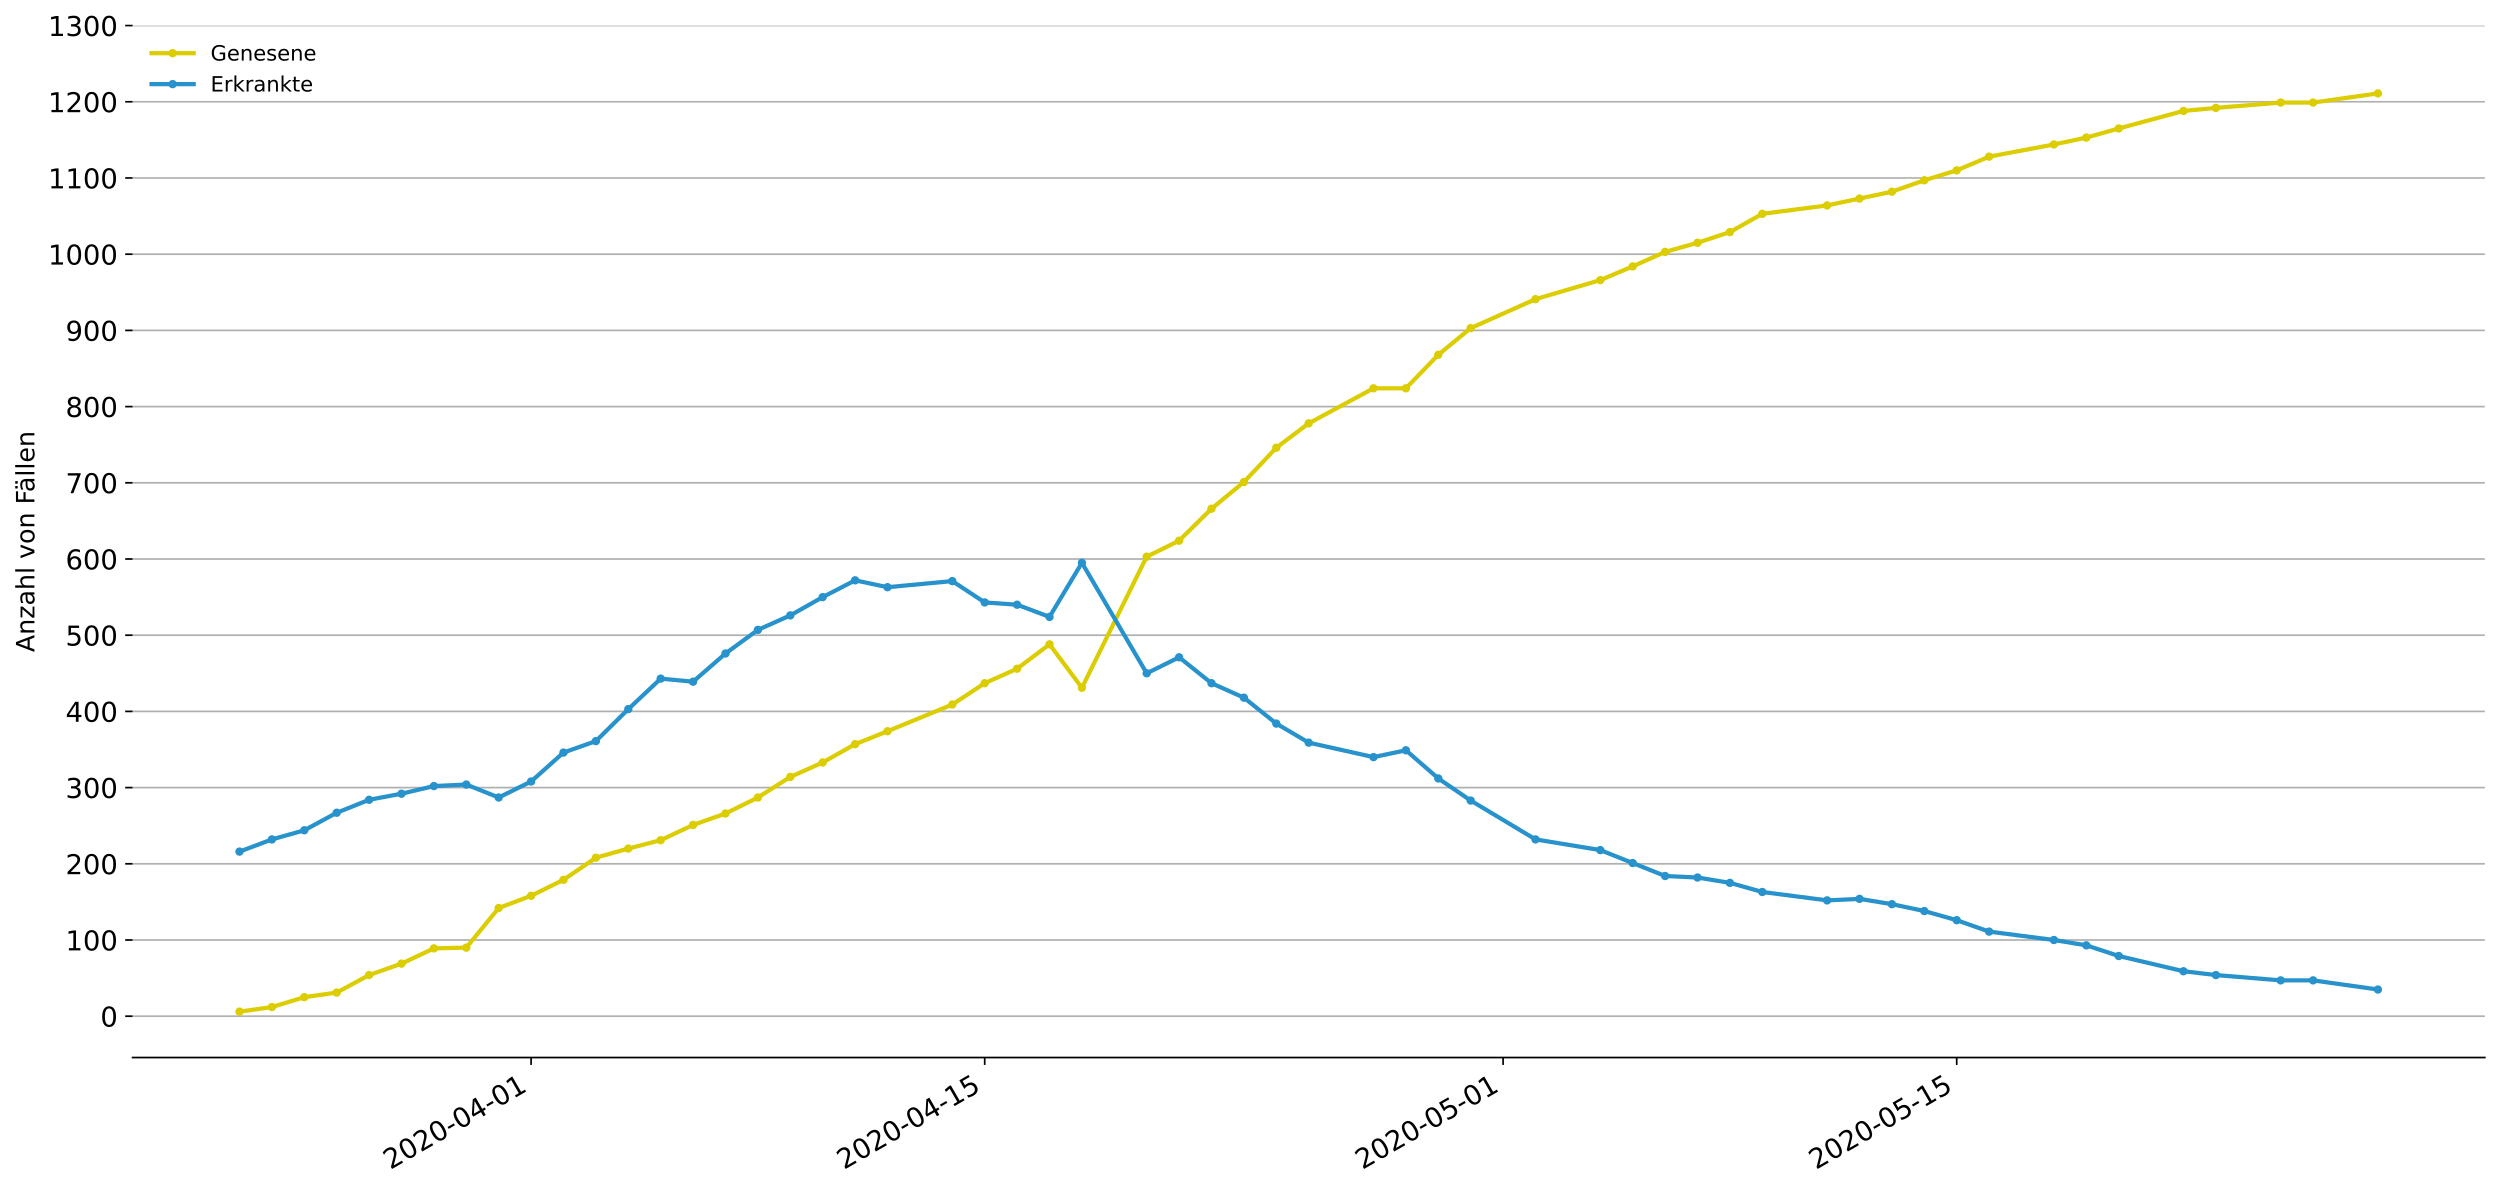 <?xml version="1.0" encoding="utf-8" standalone="no"?>
<!DOCTYPE svg PUBLIC "-//W3C//DTD SVG 1.1//EN"
  "http://www.w3.org/Graphics/SVG/1.1/DTD/svg11.dtd">
<!-- Created with matplotlib (https://matplotlib.org/) -->
<svg height="564.61pt" version="1.1" viewBox="0 0 1186.099 564.61" width="1186.099pt" xmlns="http://www.w3.org/2000/svg" xmlns:xlink="http://www.w3.org/1999/xlink">
 <defs>
  <style type="text/css">
*{stroke-linecap:butt;stroke-linejoin:round;}
  </style>
 </defs>
 <g id="figure_1">
  <g id="patch_1">
   <path d="M 0 564.61 
L 1186.099 564.61 
L 1186.099 0 
L 0 0 
z
" style="fill:#ffffff;"/>
  </g>
  <g id="axes_1">
   <g id="patch_2">
    <path d="M 62.899 501.739 
L 1178.899 501.739 
L 1178.899 12.139 
L 62.899 12.139 
z
" style="fill:#ffffff;"/>
   </g>
   <g id="matplotlib.axis_1">
    <g id="xtick_1">
     <g id="line2d_1">
      <defs>
       <path d="M 0 0 
L 0 3.5 
" id="m286eee2c6b" style="stroke:#000000;stroke-width:0.8;"/>
      </defs>
      <g>
       <use style="stroke:#000000;stroke-width:0.8;" x="251.973" xlink:href="#m286eee2c6b" y="501.739"/>
      </g>
     </g>
     <g id="text_1">
      <!-- 2020-04-01 -->
      <defs>
       <path d="M 19.188 8.297 
L 53.609 8.297 
L 53.609 0 
L 7.328 0 
L 7.328 8.297 
Q 12.938 14.109 22.625 23.891 
Q 32.328 33.688 34.812 36.531 
Q 39.547 41.844 41.422 45.531 
Q 43.312 49.219 43.312 52.781 
Q 43.312 58.594 39.234 62.25 
Q 35.156 65.922 28.609 65.922 
Q 23.969 65.922 18.812 64.312 
Q 13.672 62.703 7.812 59.422 
L 7.812 69.391 
Q 13.766 71.781 18.938 73 
Q 24.125 74.219 28.422 74.219 
Q 39.75 74.219 46.484 68.547 
Q 53.219 62.891 53.219 53.422 
Q 53.219 48.922 51.531 44.891 
Q 49.859 40.875 45.406 35.406 
Q 44.188 33.984 37.641 27.219 
Q 31.109 20.453 19.188 8.297 
z
" id="DejaVuSans-50"/>
       <path d="M 31.781 66.406 
Q 24.172 66.406 20.328 58.906 
Q 16.5 51.422 16.5 36.375 
Q 16.5 21.391 20.328 13.891 
Q 24.172 6.391 31.781 6.391 
Q 39.453 6.391 43.281 13.891 
Q 47.125 21.391 47.125 36.375 
Q 47.125 51.422 43.281 58.906 
Q 39.453 66.406 31.781 66.406 
z
M 31.781 74.219 
Q 44.047 74.219 50.516 64.516 
Q 56.984 54.828 56.984 36.375 
Q 56.984 17.969 50.516 8.266 
Q 44.047 -1.422 31.781 -1.422 
Q 19.531 -1.422 13.062 8.266 
Q 6.594 17.969 6.594 36.375 
Q 6.594 54.828 13.062 64.516 
Q 19.531 74.219 31.781 74.219 
z
" id="DejaVuSans-48"/>
       <path d="M 4.891 31.391 
L 31.203 31.391 
L 31.203 23.391 
L 4.891 23.391 
z
" id="DejaVuSans-45"/>
       <path d="M 37.797 64.312 
L 12.891 25.391 
L 37.797 25.391 
z
M 35.203 72.906 
L 47.609 72.906 
L 47.609 25.391 
L 58.016 25.391 
L 58.016 17.188 
L 47.609 17.188 
L 47.609 0 
L 37.797 0 
L 37.797 17.188 
L 4.891 17.188 
L 4.891 26.703 
z
" id="DejaVuSans-52"/>
       <path d="M 12.406 8.297 
L 28.516 8.297 
L 28.516 63.922 
L 10.984 60.406 
L 10.984 69.391 
L 28.422 72.906 
L 38.281 72.906 
L 38.281 8.297 
L 54.391 8.297 
L 54.391 0 
L 12.406 0 
z
" id="DejaVuSans-49"/>
      </defs>
      <g transform="translate(185.193 555.069)rotate(-30)scale(0.13 -0.13)">
       <use xlink:href="#DejaVuSans-50"/>
       <use x="63.623" xlink:href="#DejaVuSans-48"/>
       <use x="127.246" xlink:href="#DejaVuSans-50"/>
       <use x="190.869" xlink:href="#DejaVuSans-48"/>
       <use x="254.492" xlink:href="#DejaVuSans-45"/>
       <use x="290.576" xlink:href="#DejaVuSans-48"/>
       <use x="354.199" xlink:href="#DejaVuSans-52"/>
       <use x="417.822" xlink:href="#DejaVuSans-45"/>
       <use x="453.906" xlink:href="#DejaVuSans-48"/>
       <use x="517.529" xlink:href="#DejaVuSans-49"/>
      </g>
     </g>
    </g>
    <g id="xtick_2">
     <g id="line2d_2">
      <g>
       <use style="stroke:#000000;stroke-width:0.8;" x="467.18" xlink:href="#m286eee2c6b" y="501.739"/>
      </g>
     </g>
     <g id="text_2">
      <!-- 2020-04-15 -->
      <defs>
       <path d="M 10.797 72.906 
L 49.516 72.906 
L 49.516 64.594 
L 19.828 64.594 
L 19.828 46.734 
Q 21.969 47.469 24.109 47.828 
Q 26.266 48.188 28.422 48.188 
Q 40.625 48.188 47.75 41.5 
Q 54.891 34.812 54.891 23.391 
Q 54.891 11.625 47.562 5.094 
Q 40.234 -1.422 26.906 -1.422 
Q 22.312 -1.422 17.547 -0.641 
Q 12.797 0.141 7.719 1.703 
L 7.719 11.625 
Q 12.109 9.234 16.797 8.062 
Q 21.484 6.891 26.703 6.891 
Q 35.156 6.891 40.078 11.328 
Q 45.016 15.766 45.016 23.391 
Q 45.016 31 40.078 35.438 
Q 35.156 39.891 26.703 39.891 
Q 22.75 39.891 18.812 39.016 
Q 14.891 38.141 10.797 36.281 
z
" id="DejaVuSans-53"/>
      </defs>
      <g transform="translate(400.399 555.069)rotate(-30)scale(0.13 -0.13)">
       <use xlink:href="#DejaVuSans-50"/>
       <use x="63.623" xlink:href="#DejaVuSans-48"/>
       <use x="127.246" xlink:href="#DejaVuSans-50"/>
       <use x="190.869" xlink:href="#DejaVuSans-48"/>
       <use x="254.492" xlink:href="#DejaVuSans-45"/>
       <use x="290.576" xlink:href="#DejaVuSans-48"/>
       <use x="354.199" xlink:href="#DejaVuSans-52"/>
       <use x="417.822" xlink:href="#DejaVuSans-45"/>
       <use x="453.906" xlink:href="#DejaVuSans-49"/>
       <use x="517.529" xlink:href="#DejaVuSans-53"/>
      </g>
     </g>
    </g>
    <g id="xtick_3">
     <g id="line2d_3">
      <g>
       <use style="stroke:#000000;stroke-width:0.8;" x="713.13" xlink:href="#m286eee2c6b" y="501.739"/>
      </g>
     </g>
     <g id="text_3">
      <!-- 2020-05-01 -->
      <g transform="translate(646.35 555.069)rotate(-30)scale(0.13 -0.13)">
       <use xlink:href="#DejaVuSans-50"/>
       <use x="63.623" xlink:href="#DejaVuSans-48"/>
       <use x="127.246" xlink:href="#DejaVuSans-50"/>
       <use x="190.869" xlink:href="#DejaVuSans-48"/>
       <use x="254.492" xlink:href="#DejaVuSans-45"/>
       <use x="290.576" xlink:href="#DejaVuSans-48"/>
       <use x="354.199" xlink:href="#DejaVuSans-53"/>
       <use x="417.822" xlink:href="#DejaVuSans-45"/>
       <use x="453.906" xlink:href="#DejaVuSans-48"/>
       <use x="517.529" xlink:href="#DejaVuSans-49"/>
      </g>
     </g>
    </g>
    <g id="xtick_4">
     <g id="line2d_4">
      <g>
       <use style="stroke:#000000;stroke-width:0.8;" x="928.337" xlink:href="#m286eee2c6b" y="501.739"/>
      </g>
     </g>
     <g id="text_4">
      <!-- 2020-05-15 -->
      <g transform="translate(861.556 555.069)rotate(-30)scale(0.13 -0.13)">
       <use xlink:href="#DejaVuSans-50"/>
       <use x="63.623" xlink:href="#DejaVuSans-48"/>
       <use x="127.246" xlink:href="#DejaVuSans-50"/>
       <use x="190.869" xlink:href="#DejaVuSans-48"/>
       <use x="254.492" xlink:href="#DejaVuSans-45"/>
       <use x="290.576" xlink:href="#DejaVuSans-48"/>
       <use x="354.199" xlink:href="#DejaVuSans-53"/>
       <use x="417.822" xlink:href="#DejaVuSans-45"/>
       <use x="453.906" xlink:href="#DejaVuSans-49"/>
       <use x="517.529" xlink:href="#DejaVuSans-53"/>
      </g>
     </g>
    </g>
   </g>
   <g id="matplotlib.axis_2">
    <g id="ytick_1">
     <g id="line2d_5">
      <path clip-path="url(#p8479b20cf5)" d="M 62.899 482.126 
L 1178.899 482.126 
" style="fill:none;stroke:#b0b0b0;stroke-linecap:square;stroke-width:0.8;"/>
     </g>
     <g id="line2d_6">
      <defs>
       <path d="M 0 0 
L -3.5 0 
" id="mb6ec7a56d1" style="stroke:#000000;stroke-width:0.8;"/>
      </defs>
      <g>
       <use style="stroke:#000000;stroke-width:0.8;" x="62.899" xlink:href="#mb6ec7a56d1" y="482.126"/>
      </g>
     </g>
     <g id="text_5">
      <!-- 0 -->
      <g transform="translate(47.627 487.065)scale(0.13 -0.13)">
       <use xlink:href="#DejaVuSans-48"/>
      </g>
     </g>
    </g>
    <g id="ytick_2">
     <g id="line2d_7">
      <path clip-path="url(#p8479b20cf5)" d="M 62.899 445.973 
L 1178.899 445.973 
" style="fill:none;stroke:#b0b0b0;stroke-linecap:square;stroke-width:0.8;"/>
     </g>
     <g id="line2d_8">
      <g>
       <use style="stroke:#000000;stroke-width:0.8;" x="62.899" xlink:href="#mb6ec7a56d1" y="445.973"/>
      </g>
     </g>
     <g id="text_6">
      <!-- 100 -->
      <g transform="translate(31.085 450.912)scale(0.13 -0.13)">
       <use xlink:href="#DejaVuSans-49"/>
       <use x="63.623" xlink:href="#DejaVuSans-48"/>
       <use x="127.246" xlink:href="#DejaVuSans-48"/>
      </g>
     </g>
    </g>
    <g id="ytick_3">
     <g id="line2d_9">
      <path clip-path="url(#p8479b20cf5)" d="M 62.899 409.82 
L 1178.899 409.82 
" style="fill:none;stroke:#b0b0b0;stroke-linecap:square;stroke-width:0.8;"/>
     </g>
     <g id="line2d_10">
      <g>
       <use style="stroke:#000000;stroke-width:0.8;" x="62.899" xlink:href="#mb6ec7a56d1" y="409.82"/>
      </g>
     </g>
     <g id="text_7">
      <!-- 200 -->
      <g transform="translate(31.085 414.759)scale(0.13 -0.13)">
       <use xlink:href="#DejaVuSans-50"/>
       <use x="63.623" xlink:href="#DejaVuSans-48"/>
       <use x="127.246" xlink:href="#DejaVuSans-48"/>
      </g>
     </g>
    </g>
    <g id="ytick_4">
     <g id="line2d_11">
      <path clip-path="url(#p8479b20cf5)" d="M 62.899 373.668 
L 1178.899 373.668 
" style="fill:none;stroke:#b0b0b0;stroke-linecap:square;stroke-width:0.8;"/>
     </g>
     <g id="line2d_12">
      <g>
       <use style="stroke:#000000;stroke-width:0.8;" x="62.899" xlink:href="#mb6ec7a56d1" y="373.668"/>
      </g>
     </g>
     <g id="text_8">
      <!-- 300 -->
      <defs>
       <path d="M 40.578 39.312 
Q 47.656 37.797 51.625 33 
Q 55.609 28.219 55.609 21.188 
Q 55.609 10.406 48.188 4.484 
Q 40.766 -1.422 27.094 -1.422 
Q 22.516 -1.422 17.656 -0.516 
Q 12.797 0.391 7.625 2.203 
L 7.625 11.719 
Q 11.719 9.328 16.594 8.109 
Q 21.484 6.891 26.812 6.891 
Q 36.078 6.891 40.938 10.547 
Q 45.797 14.203 45.797 21.188 
Q 45.797 27.641 41.281 31.266 
Q 36.766 34.906 28.719 34.906 
L 20.219 34.906 
L 20.219 43.016 
L 29.109 43.016 
Q 36.375 43.016 40.234 45.922 
Q 44.094 48.828 44.094 54.297 
Q 44.094 59.906 40.109 62.906 
Q 36.141 65.922 28.719 65.922 
Q 24.656 65.922 20.016 65.031 
Q 15.375 64.156 9.812 62.312 
L 9.812 71.094 
Q 15.438 72.656 20.344 73.438 
Q 25.25 74.219 29.594 74.219 
Q 40.828 74.219 47.359 69.109 
Q 53.906 64.016 53.906 55.328 
Q 53.906 49.266 50.438 45.094 
Q 46.969 40.922 40.578 39.312 
z
" id="DejaVuSans-51"/>
      </defs>
      <g transform="translate(31.085 378.606)scale(0.13 -0.13)">
       <use xlink:href="#DejaVuSans-51"/>
       <use x="63.623" xlink:href="#DejaVuSans-48"/>
       <use x="127.246" xlink:href="#DejaVuSans-48"/>
      </g>
     </g>
    </g>
    <g id="ytick_5">
     <g id="line2d_13">
      <path clip-path="url(#p8479b20cf5)" d="M 62.899 337.515 
L 1178.899 337.515 
" style="fill:none;stroke:#b0b0b0;stroke-linecap:square;stroke-width:0.8;"/>
     </g>
     <g id="line2d_14">
      <g>
       <use style="stroke:#000000;stroke-width:0.8;" x="62.899" xlink:href="#mb6ec7a56d1" y="337.515"/>
      </g>
     </g>
     <g id="text_9">
      <!-- 400 -->
      <g transform="translate(31.085 342.454)scale(0.13 -0.13)">
       <use xlink:href="#DejaVuSans-52"/>
       <use x="63.623" xlink:href="#DejaVuSans-48"/>
       <use x="127.246" xlink:href="#DejaVuSans-48"/>
      </g>
     </g>
    </g>
    <g id="ytick_6">
     <g id="line2d_15">
      <path clip-path="url(#p8479b20cf5)" d="M 62.899 301.362 
L 1178.899 301.362 
" style="fill:none;stroke:#b0b0b0;stroke-linecap:square;stroke-width:0.8;"/>
     </g>
     <g id="line2d_16">
      <g>
       <use style="stroke:#000000;stroke-width:0.8;" x="62.899" xlink:href="#mb6ec7a56d1" y="301.362"/>
      </g>
     </g>
     <g id="text_10">
      <!-- 500 -->
      <g transform="translate(31.085 306.301)scale(0.13 -0.13)">
       <use xlink:href="#DejaVuSans-53"/>
       <use x="63.623" xlink:href="#DejaVuSans-48"/>
       <use x="127.246" xlink:href="#DejaVuSans-48"/>
      </g>
     </g>
    </g>
    <g id="ytick_7">
     <g id="line2d_17">
      <path clip-path="url(#p8479b20cf5)" d="M 62.899 265.209 
L 1178.899 265.209 
" style="fill:none;stroke:#b0b0b0;stroke-linecap:square;stroke-width:0.8;"/>
     </g>
     <g id="line2d_18">
      <g>
       <use style="stroke:#000000;stroke-width:0.8;" x="62.899" xlink:href="#mb6ec7a56d1" y="265.209"/>
      </g>
     </g>
     <g id="text_11">
      <!-- 600 -->
      <defs>
       <path d="M 33.016 40.375 
Q 26.375 40.375 22.484 35.828 
Q 18.609 31.297 18.609 23.391 
Q 18.609 15.531 22.484 10.953 
Q 26.375 6.391 33.016 6.391 
Q 39.656 6.391 43.531 10.953 
Q 47.406 15.531 47.406 23.391 
Q 47.406 31.297 43.531 35.828 
Q 39.656 40.375 33.016 40.375 
z
M 52.594 71.297 
L 52.594 62.312 
Q 48.875 64.062 45.094 64.984 
Q 41.312 65.922 37.594 65.922 
Q 27.828 65.922 22.672 59.328 
Q 17.531 52.734 16.797 39.406 
Q 19.672 43.656 24.016 45.922 
Q 28.375 48.188 33.594 48.188 
Q 44.578 48.188 50.953 41.516 
Q 57.328 34.859 57.328 23.391 
Q 57.328 12.156 50.688 5.359 
Q 44.047 -1.422 33.016 -1.422 
Q 20.359 -1.422 13.672 8.266 
Q 6.984 17.969 6.984 36.375 
Q 6.984 53.656 15.188 63.938 
Q 23.391 74.219 37.203 74.219 
Q 40.922 74.219 44.703 73.484 
Q 48.484 72.75 52.594 71.297 
z
" id="DejaVuSans-54"/>
      </defs>
      <g transform="translate(31.085 270.148)scale(0.13 -0.13)">
       <use xlink:href="#DejaVuSans-54"/>
       <use x="63.623" xlink:href="#DejaVuSans-48"/>
       <use x="127.246" xlink:href="#DejaVuSans-48"/>
      </g>
     </g>
    </g>
    <g id="ytick_8">
     <g id="line2d_19">
      <path clip-path="url(#p8479b20cf5)" d="M 62.899 229.056 
L 1178.899 229.056 
" style="fill:none;stroke:#b0b0b0;stroke-linecap:square;stroke-width:0.8;"/>
     </g>
     <g id="line2d_20">
      <g>
       <use style="stroke:#000000;stroke-width:0.8;" x="62.899" xlink:href="#mb6ec7a56d1" y="229.056"/>
      </g>
     </g>
     <g id="text_12">
      <!-- 700 -->
      <defs>
       <path d="M 8.203 72.906 
L 55.078 72.906 
L 55.078 68.703 
L 28.609 0 
L 18.312 0 
L 43.219 64.594 
L 8.203 64.594 
z
" id="DejaVuSans-55"/>
      </defs>
      <g transform="translate(31.085 233.995)scale(0.13 -0.13)">
       <use xlink:href="#DejaVuSans-55"/>
       <use x="63.623" xlink:href="#DejaVuSans-48"/>
       <use x="127.246" xlink:href="#DejaVuSans-48"/>
      </g>
     </g>
    </g>
    <g id="ytick_9">
     <g id="line2d_21">
      <path clip-path="url(#p8479b20cf5)" d="M 62.899 192.903 
L 1178.899 192.903 
" style="fill:none;stroke:#b0b0b0;stroke-linecap:square;stroke-width:0.8;"/>
     </g>
     <g id="line2d_22">
      <g>
       <use style="stroke:#000000;stroke-width:0.8;" x="62.899" xlink:href="#mb6ec7a56d1" y="192.903"/>
      </g>
     </g>
     <g id="text_13">
      <!-- 800 -->
      <defs>
       <path d="M 31.781 34.625 
Q 24.75 34.625 20.719 30.859 
Q 16.703 27.094 16.703 20.516 
Q 16.703 13.922 20.719 10.156 
Q 24.75 6.391 31.781 6.391 
Q 38.812 6.391 42.859 10.172 
Q 46.922 13.969 46.922 20.516 
Q 46.922 27.094 42.891 30.859 
Q 38.875 34.625 31.781 34.625 
z
M 21.922 38.812 
Q 15.578 40.375 12.031 44.719 
Q 8.5 49.078 8.5 55.328 
Q 8.5 64.062 14.719 69.141 
Q 20.953 74.219 31.781 74.219 
Q 42.672 74.219 48.875 69.141 
Q 55.078 64.062 55.078 55.328 
Q 55.078 49.078 51.531 44.719 
Q 48 40.375 41.703 38.812 
Q 48.828 37.156 52.797 32.312 
Q 56.781 27.484 56.781 20.516 
Q 56.781 9.906 50.312 4.234 
Q 43.844 -1.422 31.781 -1.422 
Q 19.734 -1.422 13.25 4.234 
Q 6.781 9.906 6.781 20.516 
Q 6.781 27.484 10.781 32.312 
Q 14.797 37.156 21.922 38.812 
z
M 18.312 54.391 
Q 18.312 48.734 21.844 45.562 
Q 25.391 42.391 31.781 42.391 
Q 38.141 42.391 41.719 45.562 
Q 45.312 48.734 45.312 54.391 
Q 45.312 60.062 41.719 63.234 
Q 38.141 66.406 31.781 66.406 
Q 25.391 66.406 21.844 63.234 
Q 18.312 60.062 18.312 54.391 
z
" id="DejaVuSans-56"/>
      </defs>
      <g transform="translate(31.085 197.842)scale(0.13 -0.13)">
       <use xlink:href="#DejaVuSans-56"/>
       <use x="63.623" xlink:href="#DejaVuSans-48"/>
       <use x="127.246" xlink:href="#DejaVuSans-48"/>
      </g>
     </g>
    </g>
    <g id="ytick_10">
     <g id="line2d_23">
      <path clip-path="url(#p8479b20cf5)" d="M 62.899 156.75 
L 1178.899 156.75 
" style="fill:none;stroke:#b0b0b0;stroke-linecap:square;stroke-width:0.8;"/>
     </g>
     <g id="line2d_24">
      <g>
       <use style="stroke:#000000;stroke-width:0.8;" x="62.899" xlink:href="#mb6ec7a56d1" y="156.75"/>
      </g>
     </g>
     <g id="text_14">
      <!-- 900 -->
      <defs>
       <path d="M 10.984 1.516 
L 10.984 10.5 
Q 14.703 8.734 18.5 7.812 
Q 22.312 6.891 25.984 6.891 
Q 35.75 6.891 40.891 13.453 
Q 46.047 20.016 46.781 33.406 
Q 43.953 29.203 39.594 26.953 
Q 35.25 24.703 29.984 24.703 
Q 19.047 24.703 12.672 31.312 
Q 6.297 37.938 6.297 49.422 
Q 6.297 60.641 12.938 67.422 
Q 19.578 74.219 30.609 74.219 
Q 43.266 74.219 49.922 64.516 
Q 56.594 54.828 56.594 36.375 
Q 56.594 19.141 48.406 8.859 
Q 40.234 -1.422 26.422 -1.422 
Q 22.703 -1.422 18.891 -0.688 
Q 15.094 0.047 10.984 1.516 
z
M 30.609 32.422 
Q 37.25 32.422 41.125 36.953 
Q 45.016 41.5 45.016 49.422 
Q 45.016 57.281 41.125 61.844 
Q 37.25 66.406 30.609 66.406 
Q 23.969 66.406 20.094 61.844 
Q 16.219 57.281 16.219 49.422 
Q 16.219 41.5 20.094 36.953 
Q 23.969 32.422 30.609 32.422 
z
" id="DejaVuSans-57"/>
      </defs>
      <g transform="translate(31.085 161.689)scale(0.13 -0.13)">
       <use xlink:href="#DejaVuSans-57"/>
       <use x="63.623" xlink:href="#DejaVuSans-48"/>
       <use x="127.246" xlink:href="#DejaVuSans-48"/>
      </g>
     </g>
    </g>
    <g id="ytick_11">
     <g id="line2d_25">
      <path clip-path="url(#p8479b20cf5)" d="M 62.899 120.598 
L 1178.899 120.598 
" style="fill:none;stroke:#b0b0b0;stroke-linecap:square;stroke-width:0.8;"/>
     </g>
     <g id="line2d_26">
      <g>
       <use style="stroke:#000000;stroke-width:0.8;" x="62.899" xlink:href="#mb6ec7a56d1" y="120.598"/>
      </g>
     </g>
     <g id="text_15">
      <!-- 1000 -->
      <g transform="translate(22.814 125.537)scale(0.13 -0.13)">
       <use xlink:href="#DejaVuSans-49"/>
       <use x="63.623" xlink:href="#DejaVuSans-48"/>
       <use x="127.246" xlink:href="#DejaVuSans-48"/>
       <use x="190.869" xlink:href="#DejaVuSans-48"/>
      </g>
     </g>
    </g>
    <g id="ytick_12">
     <g id="line2d_27">
      <path clip-path="url(#p8479b20cf5)" d="M 62.899 84.445 
L 1178.899 84.445 
" style="fill:none;stroke:#b0b0b0;stroke-linecap:square;stroke-width:0.8;"/>
     </g>
     <g id="line2d_28">
      <g>
       <use style="stroke:#000000;stroke-width:0.8;" x="62.899" xlink:href="#mb6ec7a56d1" y="84.445"/>
      </g>
     </g>
     <g id="text_16">
      <!-- 1100 -->
      <g transform="translate(22.814 89.384)scale(0.13 -0.13)">
       <use xlink:href="#DejaVuSans-49"/>
       <use x="63.623" xlink:href="#DejaVuSans-49"/>
       <use x="127.246" xlink:href="#DejaVuSans-48"/>
       <use x="190.869" xlink:href="#DejaVuSans-48"/>
      </g>
     </g>
    </g>
    <g id="ytick_13">
     <g id="line2d_29">
      <path clip-path="url(#p8479b20cf5)" d="M 62.899 48.292 
L 1178.899 48.292 
" style="fill:none;stroke:#b0b0b0;stroke-linecap:square;stroke-width:0.8;"/>
     </g>
     <g id="line2d_30">
      <g>
       <use style="stroke:#000000;stroke-width:0.8;" x="62.899" xlink:href="#mb6ec7a56d1" y="48.292"/>
      </g>
     </g>
     <g id="text_17">
      <!-- 1200 -->
      <g transform="translate(22.814 53.231)scale(0.13 -0.13)">
       <use xlink:href="#DejaVuSans-49"/>
       <use x="63.623" xlink:href="#DejaVuSans-50"/>
       <use x="127.246" xlink:href="#DejaVuSans-48"/>
       <use x="190.869" xlink:href="#DejaVuSans-48"/>
      </g>
     </g>
    </g>
    <g id="ytick_14">
     <g id="line2d_31">
      <path clip-path="url(#p8479b20cf5)" d="M 62.899 12.139 
L 1178.899 12.139 
" style="fill:none;stroke:#b0b0b0;stroke-linecap:square;stroke-width:0.8;"/>
     </g>
     <g id="line2d_32">
      <g>
       <use style="stroke:#000000;stroke-width:0.8;" x="62.899" xlink:href="#mb6ec7a56d1" y="12.139"/>
      </g>
     </g>
     <g id="text_18">
      <!-- 1300 -->
      <g transform="translate(22.814 17.078)scale(0.13 -0.13)">
       <use xlink:href="#DejaVuSans-49"/>
       <use x="63.623" xlink:href="#DejaVuSans-51"/>
       <use x="127.246" xlink:href="#DejaVuSans-48"/>
       <use x="190.869" xlink:href="#DejaVuSans-48"/>
      </g>
     </g>
    </g>
    <g id="text_19">
     <!-- Anzahl von Fällen -->
     <defs>
      <path d="M 34.188 63.188 
L 20.797 26.906 
L 47.609 26.906 
z
M 28.609 72.906 
L 39.797 72.906 
L 67.578 0 
L 57.328 0 
L 50.688 18.703 
L 17.828 18.703 
L 11.188 0 
L 0.781 0 
z
" id="DejaVuSans-65"/>
      <path d="M 54.891 33.016 
L 54.891 0 
L 45.906 0 
L 45.906 32.719 
Q 45.906 40.484 42.875 44.328 
Q 39.844 48.188 33.797 48.188 
Q 26.516 48.188 22.312 43.547 
Q 18.109 38.922 18.109 30.906 
L 18.109 0 
L 9.078 0 
L 9.078 54.688 
L 18.109 54.688 
L 18.109 46.188 
Q 21.344 51.125 25.703 53.562 
Q 30.078 56 35.797 56 
Q 45.219 56 50.047 50.172 
Q 54.891 44.344 54.891 33.016 
z
" id="DejaVuSans-110"/>
      <path d="M 5.516 54.688 
L 48.188 54.688 
L 48.188 46.484 
L 14.406 7.172 
L 48.188 7.172 
L 48.188 0 
L 4.297 0 
L 4.297 8.203 
L 38.094 47.516 
L 5.516 47.516 
z
" id="DejaVuSans-122"/>
      <path d="M 34.281 27.484 
Q 23.391 27.484 19.188 25 
Q 14.984 22.516 14.984 16.5 
Q 14.984 11.719 18.141 8.906 
Q 21.297 6.109 26.703 6.109 
Q 34.188 6.109 38.703 11.406 
Q 43.219 16.703 43.219 25.484 
L 43.219 27.484 
z
M 52.203 31.203 
L 52.203 0 
L 43.219 0 
L 43.219 8.297 
Q 40.141 3.328 35.547 0.953 
Q 30.953 -1.422 24.312 -1.422 
Q 15.922 -1.422 10.953 3.297 
Q 6 8.016 6 15.922 
Q 6 25.141 12.172 29.828 
Q 18.359 34.516 30.609 34.516 
L 43.219 34.516 
L 43.219 35.406 
Q 43.219 41.609 39.141 45 
Q 35.062 48.391 27.688 48.391 
Q 23 48.391 18.547 47.266 
Q 14.109 46.141 10.016 43.891 
L 10.016 52.203 
Q 14.938 54.109 19.578 55.047 
Q 24.219 56 28.609 56 
Q 40.484 56 46.344 49.844 
Q 52.203 43.703 52.203 31.203 
z
" id="DejaVuSans-97"/>
      <path d="M 54.891 33.016 
L 54.891 0 
L 45.906 0 
L 45.906 32.719 
Q 45.906 40.484 42.875 44.328 
Q 39.844 48.188 33.797 48.188 
Q 26.516 48.188 22.312 43.547 
Q 18.109 38.922 18.109 30.906 
L 18.109 0 
L 9.078 0 
L 9.078 75.984 
L 18.109 75.984 
L 18.109 46.188 
Q 21.344 51.125 25.703 53.562 
Q 30.078 56 35.797 56 
Q 45.219 56 50.047 50.172 
Q 54.891 44.344 54.891 33.016 
z
" id="DejaVuSans-104"/>
      <path d="M 9.422 75.984 
L 18.406 75.984 
L 18.406 0 
L 9.422 0 
z
" id="DejaVuSans-108"/>
      <path id="DejaVuSans-32"/>
      <path d="M 2.984 54.688 
L 12.5 54.688 
L 29.594 8.797 
L 46.688 54.688 
L 56.203 54.688 
L 35.688 0 
L 23.484 0 
z
" id="DejaVuSans-118"/>
      <path d="M 30.609 48.391 
Q 23.391 48.391 19.188 42.75 
Q 14.984 37.109 14.984 27.297 
Q 14.984 17.484 19.156 11.844 
Q 23.344 6.203 30.609 6.203 
Q 37.797 6.203 41.984 11.859 
Q 46.188 17.531 46.188 27.297 
Q 46.188 37.016 41.984 42.703 
Q 37.797 48.391 30.609 48.391 
z
M 30.609 56 
Q 42.328 56 49.016 48.375 
Q 55.719 40.766 55.719 27.297 
Q 55.719 13.875 49.016 6.219 
Q 42.328 -1.422 30.609 -1.422 
Q 18.844 -1.422 12.172 6.219 
Q 5.516 13.875 5.516 27.297 
Q 5.516 40.766 12.172 48.375 
Q 18.844 56 30.609 56 
z
" id="DejaVuSans-111"/>
      <path d="M 9.812 72.906 
L 51.703 72.906 
L 51.703 64.594 
L 19.672 64.594 
L 19.672 43.109 
L 48.578 43.109 
L 48.578 34.812 
L 19.672 34.812 
L 19.672 0 
L 9.812 0 
z
" id="DejaVuSans-70"/>
      <path d="M 34.281 27.484 
Q 23.391 27.484 19.188 25 
Q 14.984 22.516 14.984 16.5 
Q 14.984 11.719 18.141 8.906 
Q 21.297 6.109 26.703 6.109 
Q 34.188 6.109 38.703 11.406 
Q 43.219 16.703 43.219 25.484 
L 43.219 27.484 
z
M 52.203 31.203 
L 52.203 0 
L 43.219 0 
L 43.219 8.297 
Q 40.141 3.328 35.547 0.953 
Q 30.953 -1.422 24.312 -1.422 
Q 15.922 -1.422 10.953 3.297 
Q 6 8.016 6 15.922 
Q 6 25.141 12.172 29.828 
Q 18.359 34.516 30.609 34.516 
L 43.219 34.516 
L 43.219 35.406 
Q 43.219 41.609 39.141 45 
Q 35.062 48.391 27.688 48.391 
Q 23 48.391 18.547 47.266 
Q 14.109 46.141 10.016 43.891 
L 10.016 52.203 
Q 14.938 54.109 19.578 55.047 
Q 24.219 56 28.609 56 
Q 40.484 56 46.344 49.844 
Q 52.203 43.703 52.203 31.203 
z
M 33.594 75.781 
L 43.5 75.781 
L 43.5 65.922 
L 33.594 65.922 
z
M 14.5 75.781 
L 24.406 75.781 
L 24.406 65.922 
L 14.5 65.922 
z
" id="DejaVuSans-228"/>
      <path d="M 56.203 29.594 
L 56.203 25.203 
L 14.891 25.203 
Q 15.484 15.922 20.484 11.062 
Q 25.484 6.203 34.422 6.203 
Q 39.594 6.203 44.453 7.469 
Q 49.312 8.734 54.109 11.281 
L 54.109 2.781 
Q 49.266 0.734 44.188 -0.344 
Q 39.109 -1.422 33.891 -1.422 
Q 20.797 -1.422 13.156 6.188 
Q 5.516 13.812 5.516 26.812 
Q 5.516 40.234 12.766 48.109 
Q 20.016 56 32.328 56 
Q 43.359 56 49.781 48.891 
Q 56.203 41.797 56.203 29.594 
z
M 47.219 32.234 
Q 47.125 39.594 43.094 43.984 
Q 39.062 48.391 32.422 48.391 
Q 24.906 48.391 20.391 44.141 
Q 15.875 39.891 15.188 32.172 
z
" id="DejaVuSans-101"/>
     </defs>
     <g transform="translate(16.318 309.388)rotate(-90)scale(0.12 -0.12)">
      <use xlink:href="#DejaVuSans-65"/>
      <use x="68.408" xlink:href="#DejaVuSans-110"/>
      <use x="131.787" xlink:href="#DejaVuSans-122"/>
      <use x="184.277" xlink:href="#DejaVuSans-97"/>
      <use x="245.557" xlink:href="#DejaVuSans-104"/>
      <use x="308.936" xlink:href="#DejaVuSans-108"/>
      <use x="336.719" xlink:href="#DejaVuSans-32"/>
      <use x="368.506" xlink:href="#DejaVuSans-118"/>
      <use x="427.686" xlink:href="#DejaVuSans-111"/>
      <use x="488.867" xlink:href="#DejaVuSans-110"/>
      <use x="552.246" xlink:href="#DejaVuSans-32"/>
      <use x="584.033" xlink:href="#DejaVuSans-70"/>
      <use x="632.428" xlink:href="#DejaVuSans-228"/>
      <use x="693.707" xlink:href="#DejaVuSans-108"/>
      <use x="721.49" xlink:href="#DejaVuSans-108"/>
      <use x="749.273" xlink:href="#DejaVuSans-101"/>
      <use x="810.797" xlink:href="#DejaVuSans-110"/>
     </g>
    </g>
   </g>
   <g id="line2d_33">
    <path clip-path="url(#p8479b20cf5)" d="M 113.626 479.957 
L 128.998 477.788 
L 144.37 473.088 
L 159.742 470.919 
L 175.114 462.604 
L 190.486 457.181 
L 205.857 449.95 
L 221.229 449.588 
L 236.601 430.789 
L 251.973 425.005 
L 267.345 417.412 
L 282.717 406.928 
L 298.089 402.59 
L 313.461 398.613 
L 328.833 391.382 
L 344.205 385.959 
L 359.576 378.367 
L 374.948 368.606 
L 390.32 361.737 
L 405.692 353.06 
L 421.064 346.914 
L 451.808 334.261 
L 467.18 324.138 
L 482.552 317.269 
L 497.924 305.7 
L 513.295 326.307 
L 544.039 264.124 
L 559.411 256.532 
L 574.783 241.348 
L 590.155 228.695 
L 605.527 212.426 
L 620.899 200.857 
L 651.643 184.227 
L 667.014 184.227 
L 682.386 168.319 
L 697.758 155.666 
L 728.502 141.928 
L 759.246 132.89 
L 774.618 126.382 
L 789.99 119.513 
L 805.362 115.175 
L 820.733 110.113 
L 836.105 101.437 
L 866.849 97.46 
L 882.221 94.206 
L 897.593 90.952 
L 912.965 85.529 
L 928.337 80.829 
L 943.709 74.322 
L 974.452 68.537 
L 989.824 65.284 
L 1005.196 60.945 
L 1035.94 52.63 
L 1051.312 51.184 
L 1082.056 48.653 
L 1097.428 48.653 
L 1128.171 44.315 
" style="fill:none;stroke:#dbcd00;stroke-linecap:square;stroke-width:2;"/>
    <defs>
     <path d="M 0 1.5 
C 0.398 1.5 0.779 1.342 1.061 1.061 
C 1.342 0.779 1.5 0.398 1.5 0 
C 1.5 -0.398 1.342 -0.779 1.061 -1.061 
C 0.779 -1.342 0.398 -1.5 0 -1.5 
C -0.398 -1.5 -0.779 -1.342 -1.061 -1.061 
C -1.342 -0.779 -1.5 -0.398 -1.5 0 
C -1.5 0.398 -1.342 0.779 -1.061 1.061 
C -0.779 1.342 -0.398 1.5 0 1.5 
z
" id="m2bbd939a86" style="stroke:#dbcd00;"/>
    </defs>
    <g clip-path="url(#p8479b20cf5)">
     <use style="fill:#dbcd00;stroke:#dbcd00;" x="113.626" xlink:href="#m2bbd939a86" y="479.957"/>
     <use style="fill:#dbcd00;stroke:#dbcd00;" x="128.998" xlink:href="#m2bbd939a86" y="477.788"/>
     <use style="fill:#dbcd00;stroke:#dbcd00;" x="144.37" xlink:href="#m2bbd939a86" y="473.088"/>
     <use style="fill:#dbcd00;stroke:#dbcd00;" x="159.742" xlink:href="#m2bbd939a86" y="470.919"/>
     <use style="fill:#dbcd00;stroke:#dbcd00;" x="175.114" xlink:href="#m2bbd939a86" y="462.604"/>
     <use style="fill:#dbcd00;stroke:#dbcd00;" x="190.486" xlink:href="#m2bbd939a86" y="457.181"/>
     <use style="fill:#dbcd00;stroke:#dbcd00;" x="205.857" xlink:href="#m2bbd939a86" y="449.95"/>
     <use style="fill:#dbcd00;stroke:#dbcd00;" x="221.229" xlink:href="#m2bbd939a86" y="449.588"/>
     <use style="fill:#dbcd00;stroke:#dbcd00;" x="236.601" xlink:href="#m2bbd939a86" y="430.789"/>
     <use style="fill:#dbcd00;stroke:#dbcd00;" x="251.973" xlink:href="#m2bbd939a86" y="425.005"/>
     <use style="fill:#dbcd00;stroke:#dbcd00;" x="267.345" xlink:href="#m2bbd939a86" y="417.412"/>
     <use style="fill:#dbcd00;stroke:#dbcd00;" x="282.717" xlink:href="#m2bbd939a86" y="406.928"/>
     <use style="fill:#dbcd00;stroke:#dbcd00;" x="298.089" xlink:href="#m2bbd939a86" y="402.59"/>
     <use style="fill:#dbcd00;stroke:#dbcd00;" x="313.461" xlink:href="#m2bbd939a86" y="398.613"/>
     <use style="fill:#dbcd00;stroke:#dbcd00;" x="328.833" xlink:href="#m2bbd939a86" y="391.382"/>
     <use style="fill:#dbcd00;stroke:#dbcd00;" x="344.205" xlink:href="#m2bbd939a86" y="385.959"/>
     <use style="fill:#dbcd00;stroke:#dbcd00;" x="359.576" xlink:href="#m2bbd939a86" y="378.367"/>
     <use style="fill:#dbcd00;stroke:#dbcd00;" x="374.948" xlink:href="#m2bbd939a86" y="368.606"/>
     <use style="fill:#dbcd00;stroke:#dbcd00;" x="390.32" xlink:href="#m2bbd939a86" y="361.737"/>
     <use style="fill:#dbcd00;stroke:#dbcd00;" x="405.692" xlink:href="#m2bbd939a86" y="353.06"/>
     <use style="fill:#dbcd00;stroke:#dbcd00;" x="421.064" xlink:href="#m2bbd939a86" y="346.914"/>
     <use style="fill:#dbcd00;stroke:#dbcd00;" x="451.808" xlink:href="#m2bbd939a86" y="334.261"/>
     <use style="fill:#dbcd00;stroke:#dbcd00;" x="467.18" xlink:href="#m2bbd939a86" y="324.138"/>
     <use style="fill:#dbcd00;stroke:#dbcd00;" x="482.552" xlink:href="#m2bbd939a86" y="317.269"/>
     <use style="fill:#dbcd00;stroke:#dbcd00;" x="497.924" xlink:href="#m2bbd939a86" y="305.7"/>
     <use style="fill:#dbcd00;stroke:#dbcd00;" x="513.295" xlink:href="#m2bbd939a86" y="326.307"/>
     <use style="fill:#dbcd00;stroke:#dbcd00;" x="544.039" xlink:href="#m2bbd939a86" y="264.124"/>
     <use style="fill:#dbcd00;stroke:#dbcd00;" x="559.411" xlink:href="#m2bbd939a86" y="256.532"/>
     <use style="fill:#dbcd00;stroke:#dbcd00;" x="574.783" xlink:href="#m2bbd939a86" y="241.348"/>
     <use style="fill:#dbcd00;stroke:#dbcd00;" x="590.155" xlink:href="#m2bbd939a86" y="228.695"/>
     <use style="fill:#dbcd00;stroke:#dbcd00;" x="605.527" xlink:href="#m2bbd939a86" y="212.426"/>
     <use style="fill:#dbcd00;stroke:#dbcd00;" x="620.899" xlink:href="#m2bbd939a86" y="200.857"/>
     <use style="fill:#dbcd00;stroke:#dbcd00;" x="651.643" xlink:href="#m2bbd939a86" y="184.227"/>
     <use style="fill:#dbcd00;stroke:#dbcd00;" x="667.014" xlink:href="#m2bbd939a86" y="184.227"/>
     <use style="fill:#dbcd00;stroke:#dbcd00;" x="682.386" xlink:href="#m2bbd939a86" y="168.319"/>
     <use style="fill:#dbcd00;stroke:#dbcd00;" x="697.758" xlink:href="#m2bbd939a86" y="155.666"/>
     <use style="fill:#dbcd00;stroke:#dbcd00;" x="728.502" xlink:href="#m2bbd939a86" y="141.928"/>
     <use style="fill:#dbcd00;stroke:#dbcd00;" x="759.246" xlink:href="#m2bbd939a86" y="132.89"/>
     <use style="fill:#dbcd00;stroke:#dbcd00;" x="774.618" xlink:href="#m2bbd939a86" y="126.382"/>
     <use style="fill:#dbcd00;stroke:#dbcd00;" x="789.99" xlink:href="#m2bbd939a86" y="119.513"/>
     <use style="fill:#dbcd00;stroke:#dbcd00;" x="805.362" xlink:href="#m2bbd939a86" y="115.175"/>
     <use style="fill:#dbcd00;stroke:#dbcd00;" x="820.733" xlink:href="#m2bbd939a86" y="110.113"/>
     <use style="fill:#dbcd00;stroke:#dbcd00;" x="836.105" xlink:href="#m2bbd939a86" y="101.437"/>
     <use style="fill:#dbcd00;stroke:#dbcd00;" x="866.849" xlink:href="#m2bbd939a86" y="97.46"/>
     <use style="fill:#dbcd00;stroke:#dbcd00;" x="882.221" xlink:href="#m2bbd939a86" y="94.206"/>
     <use style="fill:#dbcd00;stroke:#dbcd00;" x="897.593" xlink:href="#m2bbd939a86" y="90.952"/>
     <use style="fill:#dbcd00;stroke:#dbcd00;" x="912.965" xlink:href="#m2bbd939a86" y="85.529"/>
     <use style="fill:#dbcd00;stroke:#dbcd00;" x="928.337" xlink:href="#m2bbd939a86" y="80.829"/>
     <use style="fill:#dbcd00;stroke:#dbcd00;" x="943.709" xlink:href="#m2bbd939a86" y="74.322"/>
     <use style="fill:#dbcd00;stroke:#dbcd00;" x="974.452" xlink:href="#m2bbd939a86" y="68.537"/>
     <use style="fill:#dbcd00;stroke:#dbcd00;" x="989.824" xlink:href="#m2bbd939a86" y="65.284"/>
     <use style="fill:#dbcd00;stroke:#dbcd00;" x="1005.196" xlink:href="#m2bbd939a86" y="60.945"/>
     <use style="fill:#dbcd00;stroke:#dbcd00;" x="1035.94" xlink:href="#m2bbd939a86" y="52.63"/>
     <use style="fill:#dbcd00;stroke:#dbcd00;" x="1051.312" xlink:href="#m2bbd939a86" y="51.184"/>
     <use style="fill:#dbcd00;stroke:#dbcd00;" x="1082.056" xlink:href="#m2bbd939a86" y="48.653"/>
     <use style="fill:#dbcd00;stroke:#dbcd00;" x="1097.428" xlink:href="#m2bbd939a86" y="48.653"/>
     <use style="fill:#dbcd00;stroke:#dbcd00;" x="1128.171" xlink:href="#m2bbd939a86" y="44.315"/>
    </g>
   </g>
   <g id="line2d_34">
    <path clip-path="url(#p8479b20cf5)" d="M 113.626 404.036 
L 128.998 398.251 
L 144.37 393.913 
L 159.742 385.598 
L 175.114 379.452 
L 190.486 376.56 
L 205.857 372.944 
L 221.229 372.221 
L 236.601 378.367 
L 251.973 370.775 
L 267.345 357.037 
L 282.717 351.614 
L 298.089 336.43 
L 313.461 321.969 
L 328.833 323.415 
L 344.205 310.038 
L 359.576 298.831 
L 374.948 291.962 
L 390.32 283.285 
L 405.692 275.332 
L 421.064 278.586 
L 451.808 275.693 
L 467.18 285.816 
L 482.552 286.901 
L 497.924 292.685 
L 513.295 267.017 
L 544.039 319.438 
L 559.411 311.846 
L 574.783 324.138 
L 590.155 331.007 
L 605.527 343.299 
L 620.899 352.337 
L 651.643 359.206 
L 667.014 355.953 
L 682.386 369.329 
L 697.758 379.813 
L 728.502 398.251 
L 759.246 403.313 
L 774.618 409.459 
L 789.99 415.605 
L 805.362 416.328 
L 820.733 418.859 
L 836.105 423.197 
L 866.849 427.174 
L 882.221 426.451 
L 897.593 428.981 
L 912.965 432.235 
L 928.337 436.573 
L 943.709 441.996 
L 974.452 445.973 
L 989.824 448.504 
L 1005.196 453.565 
L 1035.94 460.796 
L 1051.312 462.604 
L 1082.056 465.134 
L 1097.428 465.134 
L 1128.171 469.473 
" style="fill:none;stroke:#2792cb;stroke-linecap:square;stroke-width:2;"/>
    <defs>
     <path d="M 0 1.5 
C 0.398 1.5 0.779 1.342 1.061 1.061 
C 1.342 0.779 1.5 0.398 1.5 0 
C 1.5 -0.398 1.342 -0.779 1.061 -1.061 
C 0.779 -1.342 0.398 -1.5 0 -1.5 
C -0.398 -1.5 -0.779 -1.342 -1.061 -1.061 
C -1.342 -0.779 -1.5 -0.398 -1.5 0 
C -1.5 0.398 -1.342 0.779 -1.061 1.061 
C -0.779 1.342 -0.398 1.5 0 1.5 
z
" id="m7fe776a93c" style="stroke:#2792cb;"/>
    </defs>
    <g clip-path="url(#p8479b20cf5)">
     <use style="fill:#2792cb;stroke:#2792cb;" x="113.626" xlink:href="#m7fe776a93c" y="404.036"/>
     <use style="fill:#2792cb;stroke:#2792cb;" x="128.998" xlink:href="#m7fe776a93c" y="398.251"/>
     <use style="fill:#2792cb;stroke:#2792cb;" x="144.37" xlink:href="#m7fe776a93c" y="393.913"/>
     <use style="fill:#2792cb;stroke:#2792cb;" x="159.742" xlink:href="#m7fe776a93c" y="385.598"/>
     <use style="fill:#2792cb;stroke:#2792cb;" x="175.114" xlink:href="#m7fe776a93c" y="379.452"/>
     <use style="fill:#2792cb;stroke:#2792cb;" x="190.486" xlink:href="#m7fe776a93c" y="376.56"/>
     <use style="fill:#2792cb;stroke:#2792cb;" x="205.857" xlink:href="#m7fe776a93c" y="372.944"/>
     <use style="fill:#2792cb;stroke:#2792cb;" x="221.229" xlink:href="#m7fe776a93c" y="372.221"/>
     <use style="fill:#2792cb;stroke:#2792cb;" x="236.601" xlink:href="#m7fe776a93c" y="378.367"/>
     <use style="fill:#2792cb;stroke:#2792cb;" x="251.973" xlink:href="#m7fe776a93c" y="370.775"/>
     <use style="fill:#2792cb;stroke:#2792cb;" x="267.345" xlink:href="#m7fe776a93c" y="357.037"/>
     <use style="fill:#2792cb;stroke:#2792cb;" x="282.717" xlink:href="#m7fe776a93c" y="351.614"/>
     <use style="fill:#2792cb;stroke:#2792cb;" x="298.089" xlink:href="#m7fe776a93c" y="336.43"/>
     <use style="fill:#2792cb;stroke:#2792cb;" x="313.461" xlink:href="#m7fe776a93c" y="321.969"/>
     <use style="fill:#2792cb;stroke:#2792cb;" x="328.833" xlink:href="#m7fe776a93c" y="323.415"/>
     <use style="fill:#2792cb;stroke:#2792cb;" x="344.205" xlink:href="#m7fe776a93c" y="310.038"/>
     <use style="fill:#2792cb;stroke:#2792cb;" x="359.576" xlink:href="#m7fe776a93c" y="298.831"/>
     <use style="fill:#2792cb;stroke:#2792cb;" x="374.948" xlink:href="#m7fe776a93c" y="291.962"/>
     <use style="fill:#2792cb;stroke:#2792cb;" x="390.32" xlink:href="#m7fe776a93c" y="283.285"/>
     <use style="fill:#2792cb;stroke:#2792cb;" x="405.692" xlink:href="#m7fe776a93c" y="275.332"/>
     <use style="fill:#2792cb;stroke:#2792cb;" x="421.064" xlink:href="#m7fe776a93c" y="278.586"/>
     <use style="fill:#2792cb;stroke:#2792cb;" x="451.808" xlink:href="#m7fe776a93c" y="275.693"/>
     <use style="fill:#2792cb;stroke:#2792cb;" x="467.18" xlink:href="#m7fe776a93c" y="285.816"/>
     <use style="fill:#2792cb;stroke:#2792cb;" x="482.552" xlink:href="#m7fe776a93c" y="286.901"/>
     <use style="fill:#2792cb;stroke:#2792cb;" x="497.924" xlink:href="#m7fe776a93c" y="292.685"/>
     <use style="fill:#2792cb;stroke:#2792cb;" x="513.295" xlink:href="#m7fe776a93c" y="267.017"/>
     <use style="fill:#2792cb;stroke:#2792cb;" x="544.039" xlink:href="#m7fe776a93c" y="319.438"/>
     <use style="fill:#2792cb;stroke:#2792cb;" x="559.411" xlink:href="#m7fe776a93c" y="311.846"/>
     <use style="fill:#2792cb;stroke:#2792cb;" x="574.783" xlink:href="#m7fe776a93c" y="324.138"/>
     <use style="fill:#2792cb;stroke:#2792cb;" x="590.155" xlink:href="#m7fe776a93c" y="331.007"/>
     <use style="fill:#2792cb;stroke:#2792cb;" x="605.527" xlink:href="#m7fe776a93c" y="343.299"/>
     <use style="fill:#2792cb;stroke:#2792cb;" x="620.899" xlink:href="#m7fe776a93c" y="352.337"/>
     <use style="fill:#2792cb;stroke:#2792cb;" x="651.643" xlink:href="#m7fe776a93c" y="359.206"/>
     <use style="fill:#2792cb;stroke:#2792cb;" x="667.014" xlink:href="#m7fe776a93c" y="355.953"/>
     <use style="fill:#2792cb;stroke:#2792cb;" x="682.386" xlink:href="#m7fe776a93c" y="369.329"/>
     <use style="fill:#2792cb;stroke:#2792cb;" x="697.758" xlink:href="#m7fe776a93c" y="379.813"/>
     <use style="fill:#2792cb;stroke:#2792cb;" x="728.502" xlink:href="#m7fe776a93c" y="398.251"/>
     <use style="fill:#2792cb;stroke:#2792cb;" x="759.246" xlink:href="#m7fe776a93c" y="403.313"/>
     <use style="fill:#2792cb;stroke:#2792cb;" x="774.618" xlink:href="#m7fe776a93c" y="409.459"/>
     <use style="fill:#2792cb;stroke:#2792cb;" x="789.99" xlink:href="#m7fe776a93c" y="415.605"/>
     <use style="fill:#2792cb;stroke:#2792cb;" x="805.362" xlink:href="#m7fe776a93c" y="416.328"/>
     <use style="fill:#2792cb;stroke:#2792cb;" x="820.733" xlink:href="#m7fe776a93c" y="418.859"/>
     <use style="fill:#2792cb;stroke:#2792cb;" x="836.105" xlink:href="#m7fe776a93c" y="423.197"/>
     <use style="fill:#2792cb;stroke:#2792cb;" x="866.849" xlink:href="#m7fe776a93c" y="427.174"/>
     <use style="fill:#2792cb;stroke:#2792cb;" x="882.221" xlink:href="#m7fe776a93c" y="426.451"/>
     <use style="fill:#2792cb;stroke:#2792cb;" x="897.593" xlink:href="#m7fe776a93c" y="428.981"/>
     <use style="fill:#2792cb;stroke:#2792cb;" x="912.965" xlink:href="#m7fe776a93c" y="432.235"/>
     <use style="fill:#2792cb;stroke:#2792cb;" x="928.337" xlink:href="#m7fe776a93c" y="436.573"/>
     <use style="fill:#2792cb;stroke:#2792cb;" x="943.709" xlink:href="#m7fe776a93c" y="441.996"/>
     <use style="fill:#2792cb;stroke:#2792cb;" x="974.452" xlink:href="#m7fe776a93c" y="445.973"/>
     <use style="fill:#2792cb;stroke:#2792cb;" x="989.824" xlink:href="#m7fe776a93c" y="448.504"/>
     <use style="fill:#2792cb;stroke:#2792cb;" x="1005.196" xlink:href="#m7fe776a93c" y="453.565"/>
     <use style="fill:#2792cb;stroke:#2792cb;" x="1035.94" xlink:href="#m7fe776a93c" y="460.796"/>
     <use style="fill:#2792cb;stroke:#2792cb;" x="1051.312" xlink:href="#m7fe776a93c" y="462.604"/>
     <use style="fill:#2792cb;stroke:#2792cb;" x="1082.056" xlink:href="#m7fe776a93c" y="465.134"/>
     <use style="fill:#2792cb;stroke:#2792cb;" x="1097.428" xlink:href="#m7fe776a93c" y="465.134"/>
     <use style="fill:#2792cb;stroke:#2792cb;" x="1128.171" xlink:href="#m7fe776a93c" y="469.473"/>
    </g>
   </g>
   <g id="patch_3">
    <path d="M 62.899 501.739 
L 1178.899 501.739 
" style="fill:none;stroke:#000000;stroke-linecap:square;stroke-linejoin:miter;stroke-width:0.8;"/>
   </g>
   <g id="legend_1">
    <g id="line2d_35">
     <path d="M 71.899 25.237 
L 91.899 25.237 
" style="fill:none;stroke:#dbcd00;stroke-linecap:square;stroke-width:2;"/>
    </g>
    <g id="line2d_36">
     <g>
      <use style="fill:#dbcd00;stroke:#dbcd00;" x="81.899" xlink:href="#m2bbd939a86" y="25.237"/>
     </g>
    </g>
    <g id="text_20">
     <!-- Genesene -->
     <defs>
      <path d="M 59.516 10.406 
L 59.516 29.984 
L 43.406 29.984 
L 43.406 38.094 
L 69.281 38.094 
L 69.281 6.781 
Q 63.578 2.734 56.688 0.656 
Q 49.812 -1.422 42 -1.422 
Q 24.906 -1.422 15.25 8.562 
Q 5.609 18.562 5.609 36.375 
Q 5.609 54.25 15.25 64.234 
Q 24.906 74.219 42 74.219 
Q 49.125 74.219 55.547 72.453 
Q 61.969 70.703 67.391 67.281 
L 67.391 56.781 
Q 61.922 61.422 55.766 63.766 
Q 49.609 66.109 42.828 66.109 
Q 29.438 66.109 22.719 58.641 
Q 16.016 51.172 16.016 36.375 
Q 16.016 21.625 22.719 14.156 
Q 29.438 6.688 42.828 6.688 
Q 48.047 6.688 52.141 7.594 
Q 56.25 8.5 59.516 10.406 
z
" id="DejaVuSans-71"/>
      <path d="M 44.281 53.078 
L 44.281 44.578 
Q 40.484 46.531 36.375 47.5 
Q 32.281 48.484 27.875 48.484 
Q 21.188 48.484 17.844 46.438 
Q 14.5 44.391 14.5 40.281 
Q 14.5 37.156 16.891 35.375 
Q 19.281 33.594 26.516 31.984 
L 29.594 31.297 
Q 39.156 29.25 43.188 25.516 
Q 47.219 21.781 47.219 15.094 
Q 47.219 7.469 41.188 3.016 
Q 35.156 -1.422 24.609 -1.422 
Q 20.219 -1.422 15.453 -0.562 
Q 10.688 0.297 5.422 2 
L 5.422 11.281 
Q 10.406 8.688 15.234 7.391 
Q 20.062 6.109 24.812 6.109 
Q 31.156 6.109 34.562 8.281 
Q 37.984 10.453 37.984 14.406 
Q 37.984 18.062 35.516 20.016 
Q 33.062 21.969 24.703 23.781 
L 21.578 24.516 
Q 13.234 26.266 9.516 29.906 
Q 5.812 33.547 5.812 39.891 
Q 5.812 47.609 11.281 51.797 
Q 16.75 56 26.812 56 
Q 31.781 56 36.172 55.266 
Q 40.578 54.547 44.281 53.078 
z
" id="DejaVuSans-115"/>
     </defs>
     <g transform="translate(99.899 28.737)scale(0.1 -0.1)">
      <use xlink:href="#DejaVuSans-71"/>
      <use x="77.49" xlink:href="#DejaVuSans-101"/>
      <use x="139.014" xlink:href="#DejaVuSans-110"/>
      <use x="202.393" xlink:href="#DejaVuSans-101"/>
      <use x="263.916" xlink:href="#DejaVuSans-115"/>
      <use x="316.016" xlink:href="#DejaVuSans-101"/>
      <use x="377.539" xlink:href="#DejaVuSans-110"/>
      <use x="440.918" xlink:href="#DejaVuSans-101"/>
     </g>
    </g>
    <g id="line2d_37">
     <path d="M 71.899 39.916 
L 91.899 39.916 
" style="fill:none;stroke:#2792cb;stroke-linecap:square;stroke-width:2;"/>
    </g>
    <g id="line2d_38">
     <g>
      <use style="fill:#2792cb;stroke:#2792cb;" x="81.899" xlink:href="#m7fe776a93c" y="39.916"/>
     </g>
    </g>
    <g id="text_21">
     <!-- Erkrankte -->
     <defs>
      <path d="M 9.812 72.906 
L 55.906 72.906 
L 55.906 64.594 
L 19.672 64.594 
L 19.672 43.016 
L 54.391 43.016 
L 54.391 34.719 
L 19.672 34.719 
L 19.672 8.297 
L 56.781 8.297 
L 56.781 0 
L 9.812 0 
z
" id="DejaVuSans-69"/>
      <path d="M 41.109 46.297 
Q 39.594 47.172 37.812 47.578 
Q 36.031 48 33.891 48 
Q 26.266 48 22.188 43.047 
Q 18.109 38.094 18.109 28.812 
L 18.109 0 
L 9.078 0 
L 9.078 54.688 
L 18.109 54.688 
L 18.109 46.188 
Q 20.953 51.172 25.484 53.578 
Q 30.031 56 36.531 56 
Q 37.453 56 38.578 55.875 
Q 39.703 55.766 41.062 55.516 
z
" id="DejaVuSans-114"/>
      <path d="M 9.078 75.984 
L 18.109 75.984 
L 18.109 31.109 
L 44.922 54.688 
L 56.391 54.688 
L 27.391 29.109 
L 57.625 0 
L 45.906 0 
L 18.109 26.703 
L 18.109 0 
L 9.078 0 
z
" id="DejaVuSans-107"/>
      <path d="M 18.312 70.219 
L 18.312 54.688 
L 36.812 54.688 
L 36.812 47.703 
L 18.312 47.703 
L 18.312 18.016 
Q 18.312 11.328 20.141 9.422 
Q 21.969 7.516 27.594 7.516 
L 36.812 7.516 
L 36.812 0 
L 27.594 0 
Q 17.188 0 13.234 3.875 
Q 9.281 7.766 9.281 18.016 
L 9.281 47.703 
L 2.688 47.703 
L 2.688 54.688 
L 9.281 54.688 
L 9.281 70.219 
z
" id="DejaVuSans-116"/>
     </defs>
     <g transform="translate(99.899 43.416)scale(0.1 -0.1)">
      <use xlink:href="#DejaVuSans-69"/>
      <use x="63.184" xlink:href="#DejaVuSans-114"/>
      <use x="104.297" xlink:href="#DejaVuSans-107"/>
      <use x="162.207" xlink:href="#DejaVuSans-114"/>
      <use x="203.32" xlink:href="#DejaVuSans-97"/>
      <use x="264.6" xlink:href="#DejaVuSans-110"/>
      <use x="327.979" xlink:href="#DejaVuSans-107"/>
      <use x="385.889" xlink:href="#DejaVuSans-116"/>
      <use x="425.098" xlink:href="#DejaVuSans-101"/>
     </g>
    </g>
   </g>
  </g>
 </g>
 <defs>
  <clipPath id="p8479b20cf5">
   <rect height="489.6" width="1116" x="62.899" y="12.139"/>
  </clipPath>
 </defs>
</svg>
